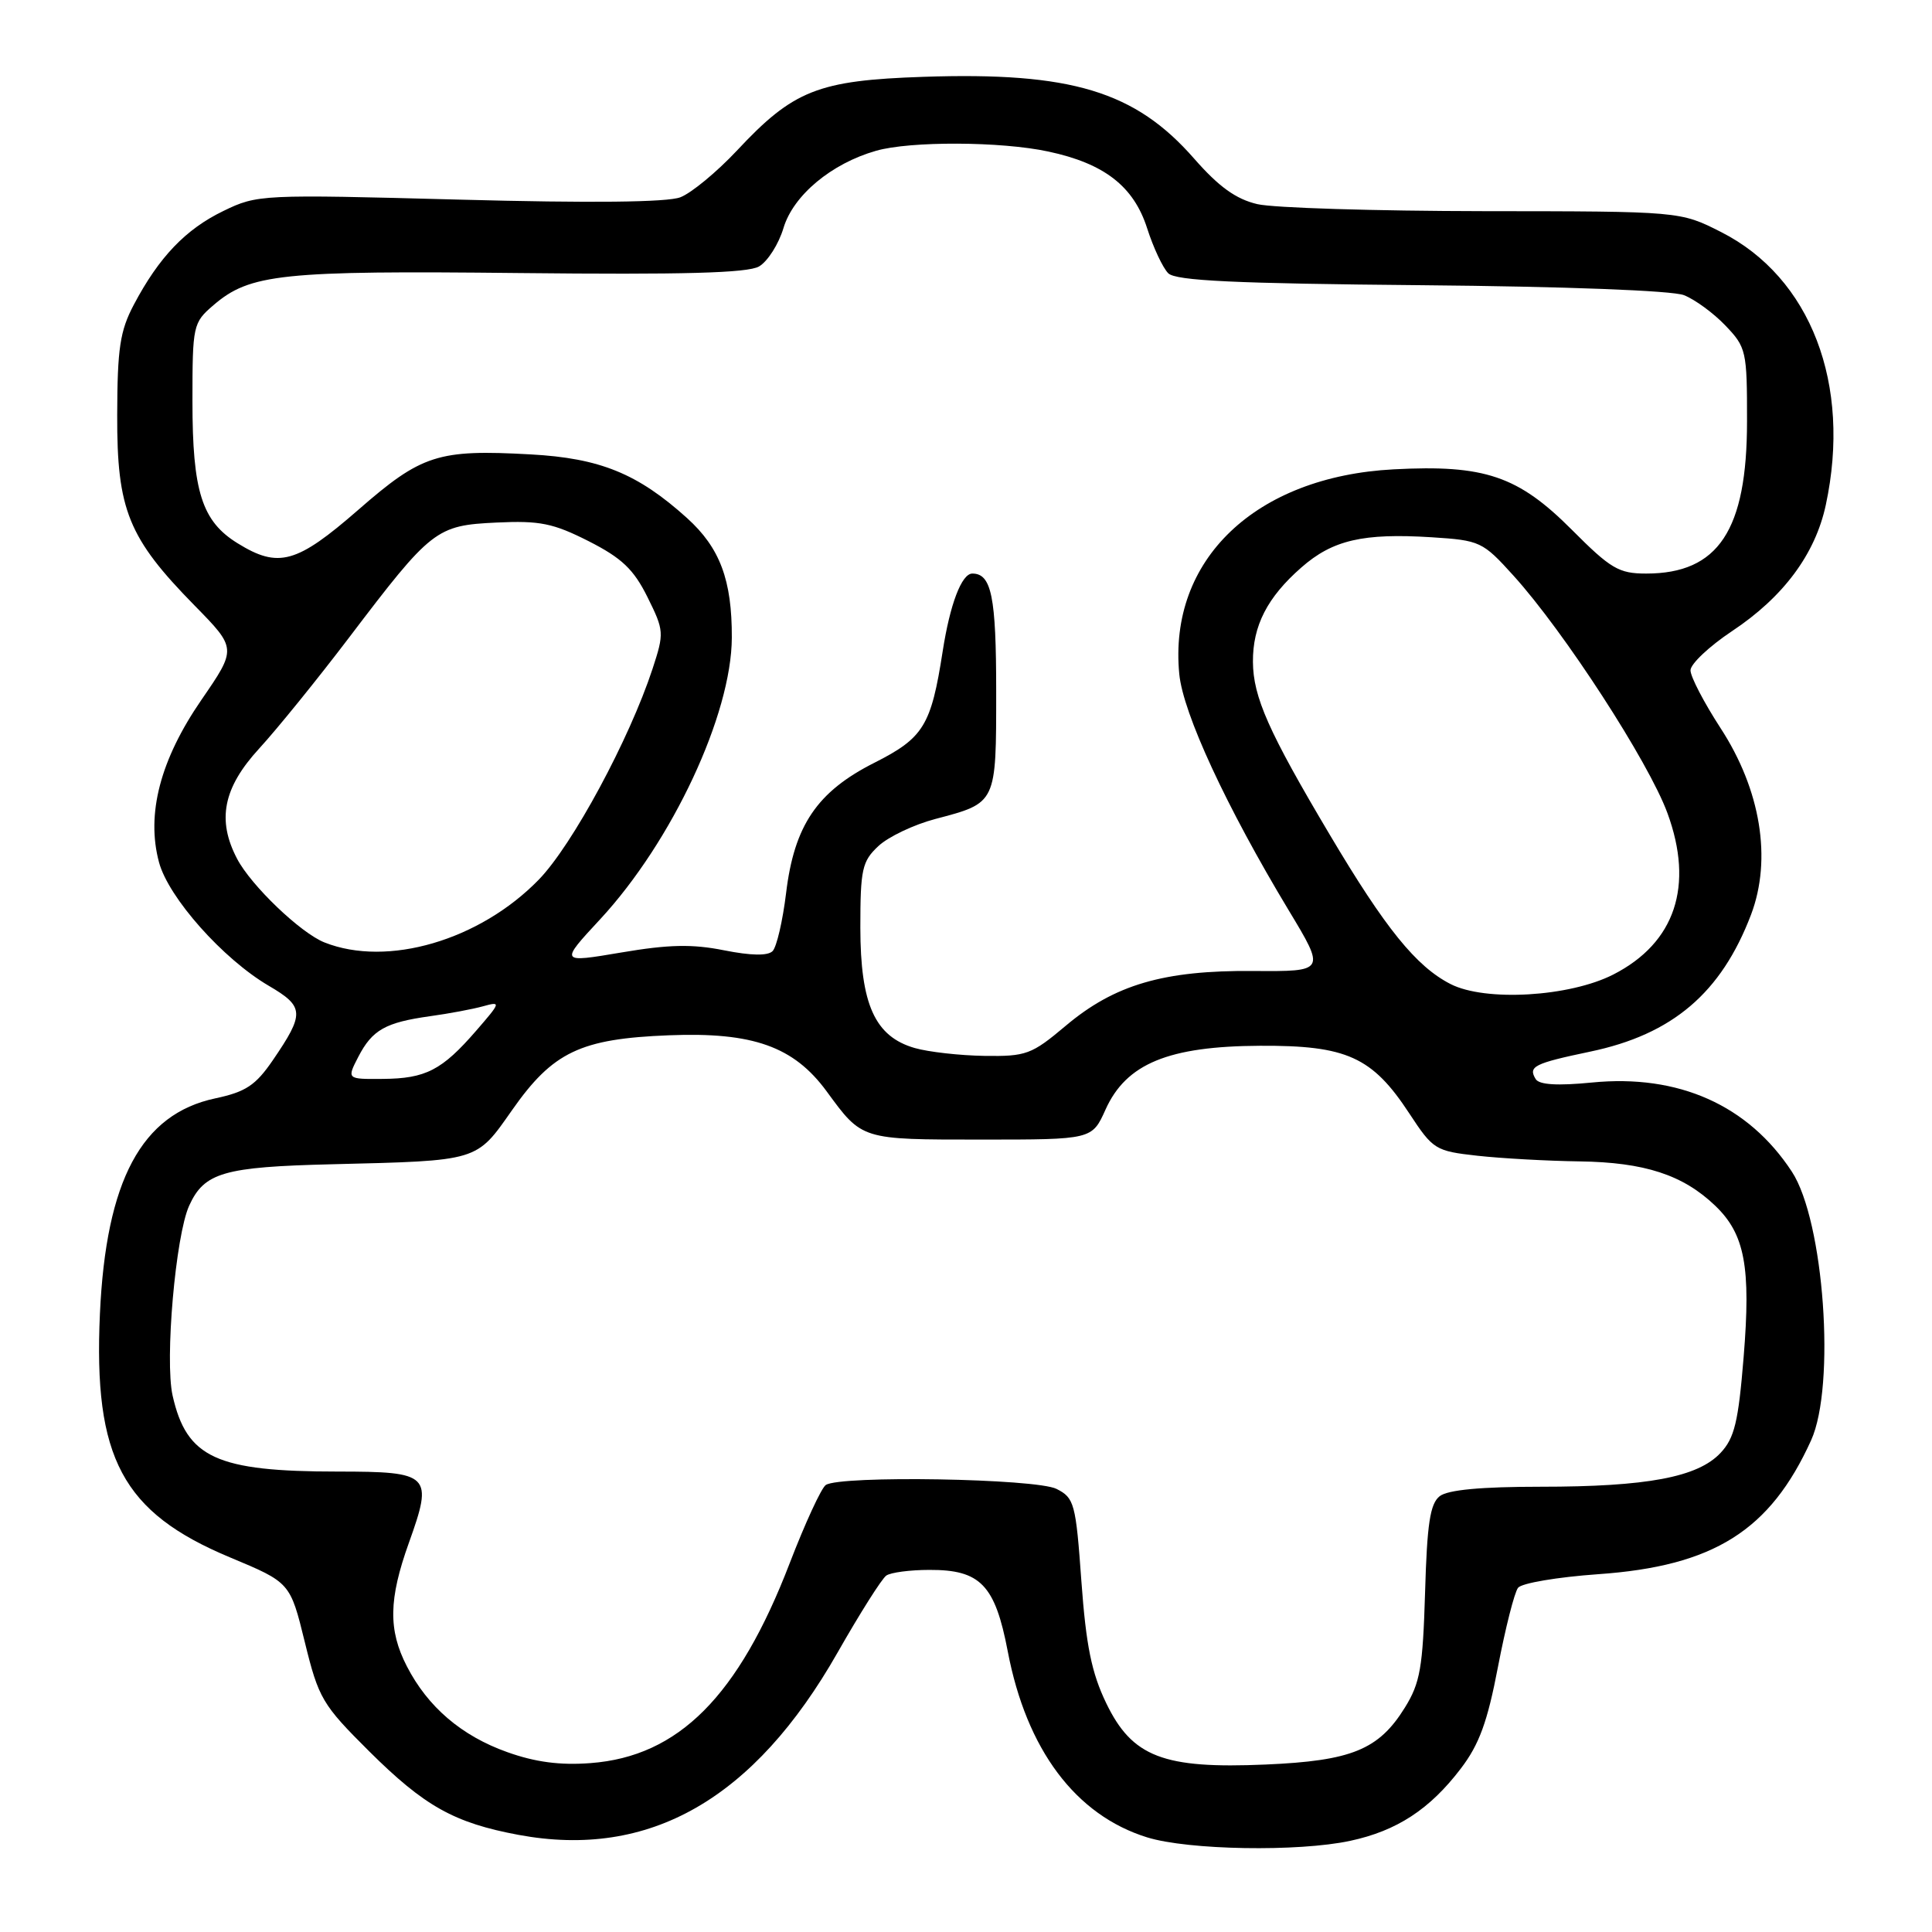 <?xml version="1.0" encoding="UTF-8" standalone="no"?>
<!DOCTYPE svg PUBLIC "-//W3C//DTD SVG 1.1//EN" "http://www.w3.org/Graphics/SVG/1.1/DTD/svg11.dtd" >
<svg xmlns="http://www.w3.org/2000/svg" xmlns:xlink="http://www.w3.org/1999/xlink" version="1.1" viewBox="0 0 256 256">
 <g >
 <path fill="currentColor"
d=" M 178.91 243.92 C 185.08 242.60 189.45 239.75 193.56 234.35 C 196.01 231.15 197.10 228.14 198.49 220.86 C 199.48 215.71 200.67 211.00 201.15 210.39 C 201.63 209.77 206.40 208.97 211.76 208.59 C 227.08 207.52 234.55 202.82 239.98 190.85 C 243.26 183.62 241.70 161.76 237.43 155.25 C 231.65 146.43 222.41 142.31 210.94 143.44 C 206.37 143.89 203.96 143.74 203.49 142.99 C 202.46 141.31 203.26 140.91 210.69 139.35 C 221.62 137.07 228.07 131.57 232.02 121.20 C 234.81 113.84 233.31 104.65 227.97 96.46 C 225.79 93.10 224.00 89.67 224.00 88.82 C 224.00 87.98 226.48 85.64 229.50 83.63 C 236.31 79.11 240.53 73.43 241.93 66.90 C 245.36 50.91 239.93 36.77 228.06 30.75 C 222.64 28.00 222.64 28.00 196.57 27.98 C 182.23 27.96 168.75 27.55 166.61 27.05 C 163.78 26.39 161.51 24.76 158.25 21.04 C 150.42 12.08 141.95 9.52 122.36 10.18 C 108.39 10.65 105.13 11.94 97.63 19.97 C 94.97 22.80 91.61 25.58 90.15 26.14 C 88.42 26.81 78.28 26.92 60.84 26.45 C 34.64 25.75 34.10 25.77 29.61 27.95 C 24.60 30.37 21.06 34.07 17.73 40.38 C 15.90 43.84 15.55 46.17 15.53 55.00 C 15.49 67.57 17.00 71.28 25.77 80.22 C 31.37 85.93 31.37 85.93 26.70 92.72 C 21.23 100.66 19.35 107.87 21.07 114.26 C 22.33 118.95 29.55 127.07 35.61 130.62 C 40.34 133.39 40.39 134.28 36.14 140.50 C 33.87 143.81 32.57 144.68 28.52 145.54 C 18.75 147.62 14.05 156.39 13.24 174.08 C 12.37 193.20 16.21 200.40 30.47 206.36 C 38.45 209.69 38.45 209.69 40.39 217.59 C 42.22 225.06 42.70 225.87 48.91 232.05 C 56.25 239.34 60.18 241.54 68.71 243.13 C 86.05 246.35 99.92 238.42 110.99 218.96 C 113.95 213.76 116.85 209.17 117.44 208.77 C 118.02 208.36 120.59 208.02 123.14 208.02 C 129.91 207.99 131.85 210.01 133.53 218.80 C 136.01 231.83 142.52 240.52 152.00 243.46 C 157.44 245.15 172.02 245.40 178.91 243.92 Z  M 67.20 232.16 C 61.16 230.01 56.68 226.18 53.91 220.79 C 51.43 215.98 51.50 211.90 54.18 204.43 C 57.42 195.39 57.03 195.00 44.78 194.99 C 28.67 194.99 24.73 193.17 22.87 184.92 C 21.82 180.24 23.26 163.71 25.07 159.75 C 27.07 155.36 29.64 154.62 44.00 154.27 C 63.53 153.79 63.06 153.93 67.85 147.10 C 73.26 139.38 76.90 137.64 88.65 137.18 C 99.77 136.74 105.18 138.66 109.55 144.63 C 114.26 151.06 114.07 151.00 130.04 151.00 C 144.70 151.00 144.70 151.00 146.49 147.02 C 149.23 140.94 154.82 138.63 166.96 138.57 C 178.45 138.51 181.83 140.04 186.75 147.55 C 189.89 152.33 190.20 152.52 195.75 153.14 C 198.91 153.49 205.00 153.83 209.28 153.89 C 217.91 154.01 223.00 155.67 227.27 159.76 C 231.20 163.52 232.02 167.86 231.04 179.83 C 230.34 188.42 229.83 190.55 227.98 192.52 C 224.96 195.74 218.23 197.00 204.14 197.00 C 196.26 197.00 191.85 197.41 190.77 198.25 C 189.50 199.24 189.09 201.89 188.83 211.00 C 188.53 220.97 188.18 223.00 186.15 226.27 C 182.69 231.85 179.09 233.32 167.70 233.81 C 154.15 234.40 150.02 232.81 146.58 225.68 C 144.64 221.66 143.91 218.05 143.29 209.53 C 142.55 199.19 142.35 198.48 140.00 197.29 C 137.27 195.91 111.33 195.47 109.42 196.77 C 108.83 197.17 106.68 201.83 104.64 207.13 C 97.86 224.77 89.91 232.74 78.25 233.62 C 74.22 233.93 70.91 233.49 67.20 232.16 Z  M 47.48 140.03 C 49.33 136.46 51.07 135.48 57.00 134.65 C 59.48 134.31 62.62 133.72 64.00 133.34 C 66.41 132.67 66.38 132.79 63.10 136.57 C 58.56 141.81 56.40 142.92 50.72 142.96 C 45.95 143.00 45.95 143.00 47.48 140.03 Z  M 121.21 138.87 C 115.93 137.35 114.01 133.10 114.00 122.92 C 114.00 115.19 114.23 114.13 116.38 112.12 C 117.68 110.89 121.08 109.27 123.93 108.52 C 132.08 106.37 132.00 106.54 132.00 91.58 C 132.00 79.06 131.38 76.00 128.84 76.00 C 127.42 76.00 125.88 80.06 124.91 86.30 C 123.38 96.15 122.39 97.77 115.86 101.07 C 108.27 104.90 105.24 109.37 104.16 118.35 C 103.71 122.03 102.91 125.49 102.37 126.03 C 101.73 126.67 99.51 126.63 95.94 125.92 C 91.75 125.08 88.62 125.14 82.33 126.21 C 74.16 127.59 74.16 127.59 79.54 121.79 C 89.07 111.49 96.93 94.68 96.97 84.50 C 97.00 76.86 95.40 72.59 91.03 68.64 C 84.50 62.75 79.50 60.71 70.31 60.21 C 58.03 59.53 55.88 60.22 47.47 67.56 C 39.31 74.67 36.90 75.34 31.49 71.99 C 26.75 69.07 25.50 65.13 25.50 53.16 C 25.50 43.11 25.58 42.76 28.27 40.45 C 33.11 36.28 37.27 35.84 68.86 36.18 C 90.48 36.41 99.06 36.18 100.57 35.31 C 101.71 34.65 103.18 32.35 103.82 30.20 C 105.12 25.88 110.16 21.67 116.08 19.98 C 120.60 18.68 132.66 18.73 138.91 20.08 C 146.33 21.66 150.22 24.69 152.00 30.24 C 152.82 32.81 154.08 35.49 154.80 36.21 C 155.80 37.20 163.60 37.57 188.30 37.79 C 207.38 37.96 221.57 38.50 223.13 39.11 C 224.58 39.68 227.06 41.49 228.63 43.14 C 231.39 46.02 231.50 46.52 231.49 55.82 C 231.49 70.27 227.69 76.00 218.13 76.00 C 214.50 76.00 213.43 75.37 208.28 70.20 C 201.16 63.06 196.72 61.55 184.66 62.19 C 166.35 63.15 154.80 74.18 156.26 89.31 C 156.76 94.52 162.49 106.90 170.76 120.62 C 175.65 128.73 175.65 128.73 166.07 128.66 C 154.18 128.56 147.67 130.47 141.18 135.95 C 136.69 139.73 135.97 139.99 130.44 139.91 C 127.17 139.86 123.02 139.39 121.21 138.87 Z  M 192.20 130.39 C 187.65 128.06 183.57 123.02 176.21 110.62 C 168.09 96.96 166.05 92.36 166.02 87.70 C 165.99 82.92 167.92 79.15 172.43 75.20 C 176.58 71.55 180.62 70.62 189.69 71.19 C 196.12 71.60 196.46 71.76 200.54 76.27 C 207.26 83.69 218.45 100.95 220.94 107.73 C 224.49 117.39 221.97 124.93 213.79 129.12 C 207.99 132.09 196.81 132.75 192.20 130.39 Z  M 43.00 124.88 C 39.85 123.64 33.28 117.35 31.42 113.80 C 28.72 108.66 29.57 104.39 34.32 99.21 C 36.70 96.62 42.06 90.00 46.24 84.50 C 57.19 70.08 57.78 69.62 65.80 69.24 C 71.53 68.97 73.30 69.33 78.00 71.71 C 82.39 73.94 83.96 75.43 85.79 79.11 C 88.00 83.57 88.02 83.87 86.47 88.61 C 83.39 97.98 75.85 111.97 71.39 116.56 C 63.57 124.60 51.34 128.19 43.00 124.88 Z "/>
</g>
</svg>